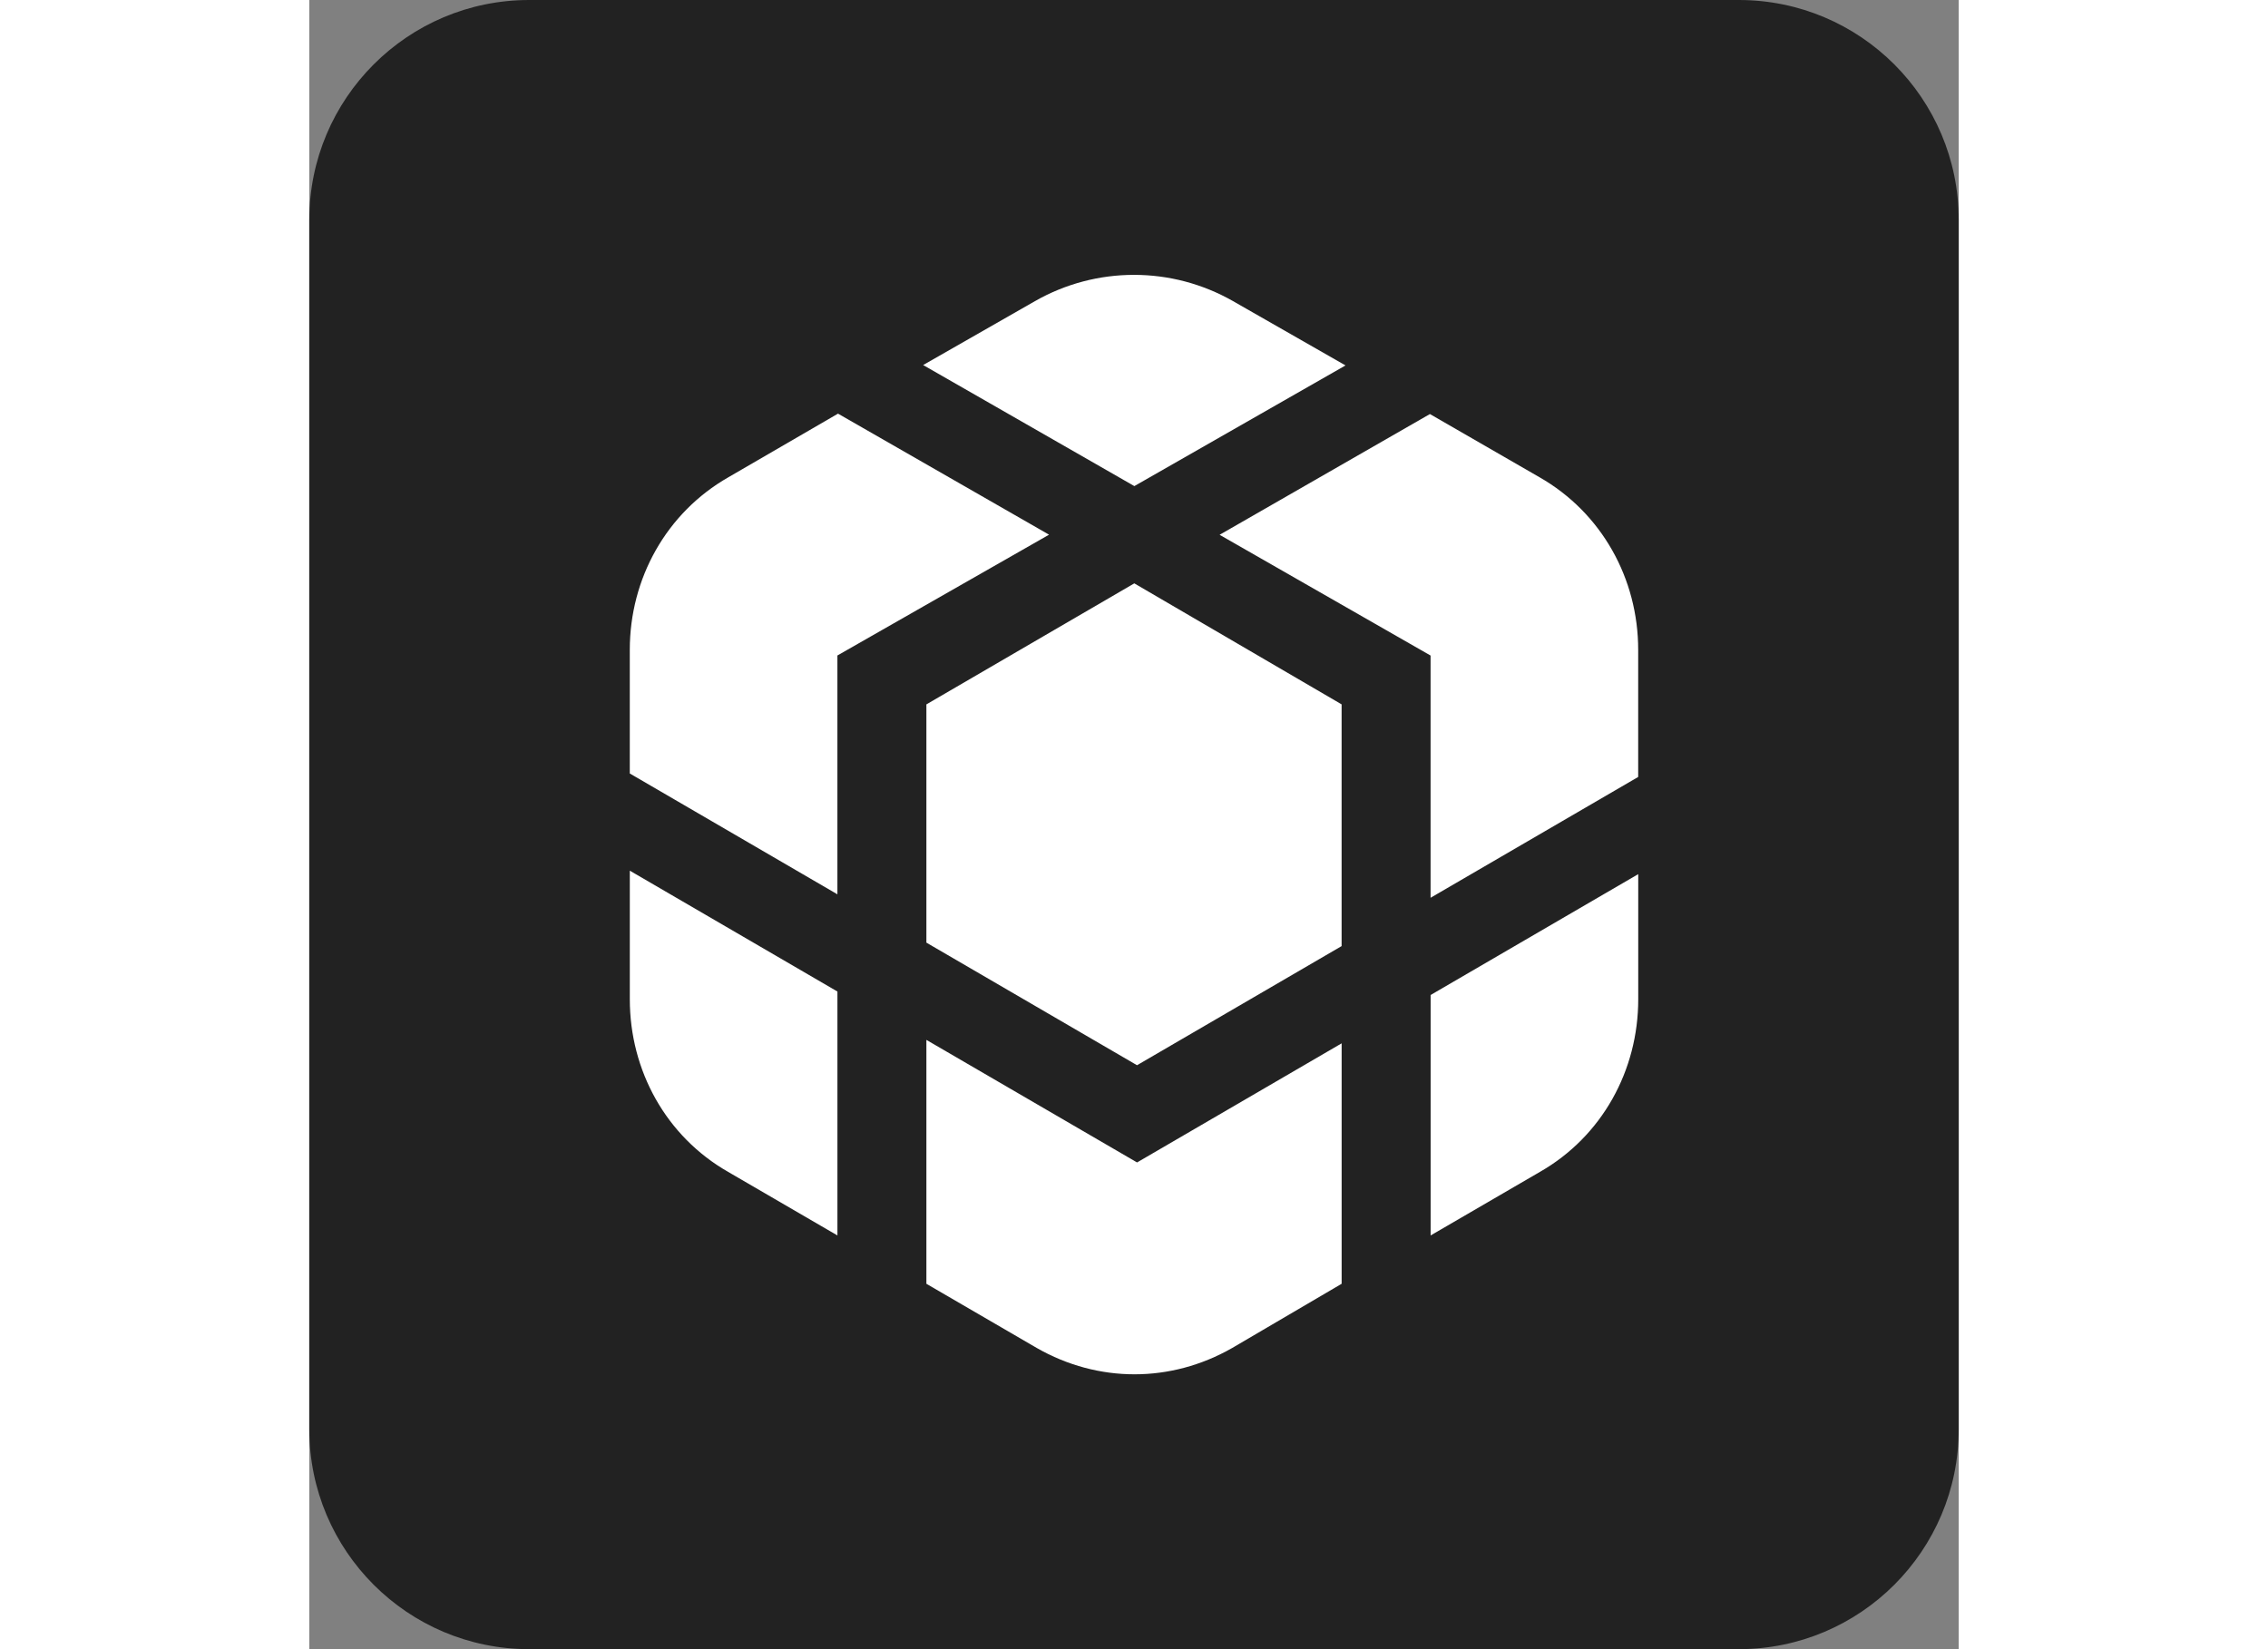 <?xml version="1.0" encoding="UTF-8" standalone="no"?>
<svg width="132px" height="96px" viewBox="0 0 256 256" version="1.1" xmlns="http://www.w3.org/2000/svg" xmlns:xlink="http://www.w3.org/1999/xlink" preserveAspectRatio="xMidYMid">
	<rect x="0" y="0" width="256" height="256" fill="#808080" stroke="none"/>
	<g>
		<path d="M34.133,0 L221.867,0 C240.717,0 256,15.283 256,34.133 L256,221.867 C256,240.717 240.717,256 221.867,256 L34.133,256 C15.283,256 0,240.717 0,221.867 L0,34.133 C0,15.283 15.283,0 34.133,0 L34.133,0 Z" fill="#222222"></path>
		<path d="M49.749,155.127 C49.749,166.195 55.39,176.414 65.011,181.914 L81.971,191.778 L81.971,153.916 L49.749,135.155 L49.749,155.127 L49.749,155.127 Z M82.061,64.209 L65.045,74.086 C55.424,79.586 49.745,89.805 49.745,100.873 L49.745,120.068 L81.967,138.825 L81.967,101.751 L114.816,82.999 L82.061,64.209 L82.061,64.209 Z M95.778,161.421 L95.778,199.283 L112.917,209.25 C122.445,214.694 133.709,214.694 143.236,209.25 L160.226,199.283 L160.226,161.958 L128.474,180.446 L95.778,161.421 L95.778,161.421 Z M174.037,191.778 L190.997,181.914 C200.619,176.41 206.259,166.191 206.259,155.127 L206.259,135.693 L174.037,154.453 L174.037,191.778 L174.037,191.778 Z M160.828,56.725 L143.381,46.75 C133.854,41.306 122.15,41.306 112.623,46.75 L95.275,56.666 L128.055,75.456 L160.828,56.725 L160.828,56.725 Z M190.942,74.086 L173.926,64.273 L141.286,83.017 L174.029,101.76 L174.029,139.362 L206.251,120.606 L206.251,100.873 C206.255,89.805 200.563,79.586 190.942,74.086 L190.942,74.086 L190.942,74.086 Z M95.778,109.342 L95.778,146.325 L128.469,165.355 L160.222,146.863 L160.222,109.338 L128.047,90.556 L95.778,109.342 L95.778,109.342 Z" fill="#FFFFFF"></path>
	</g>
</svg>
